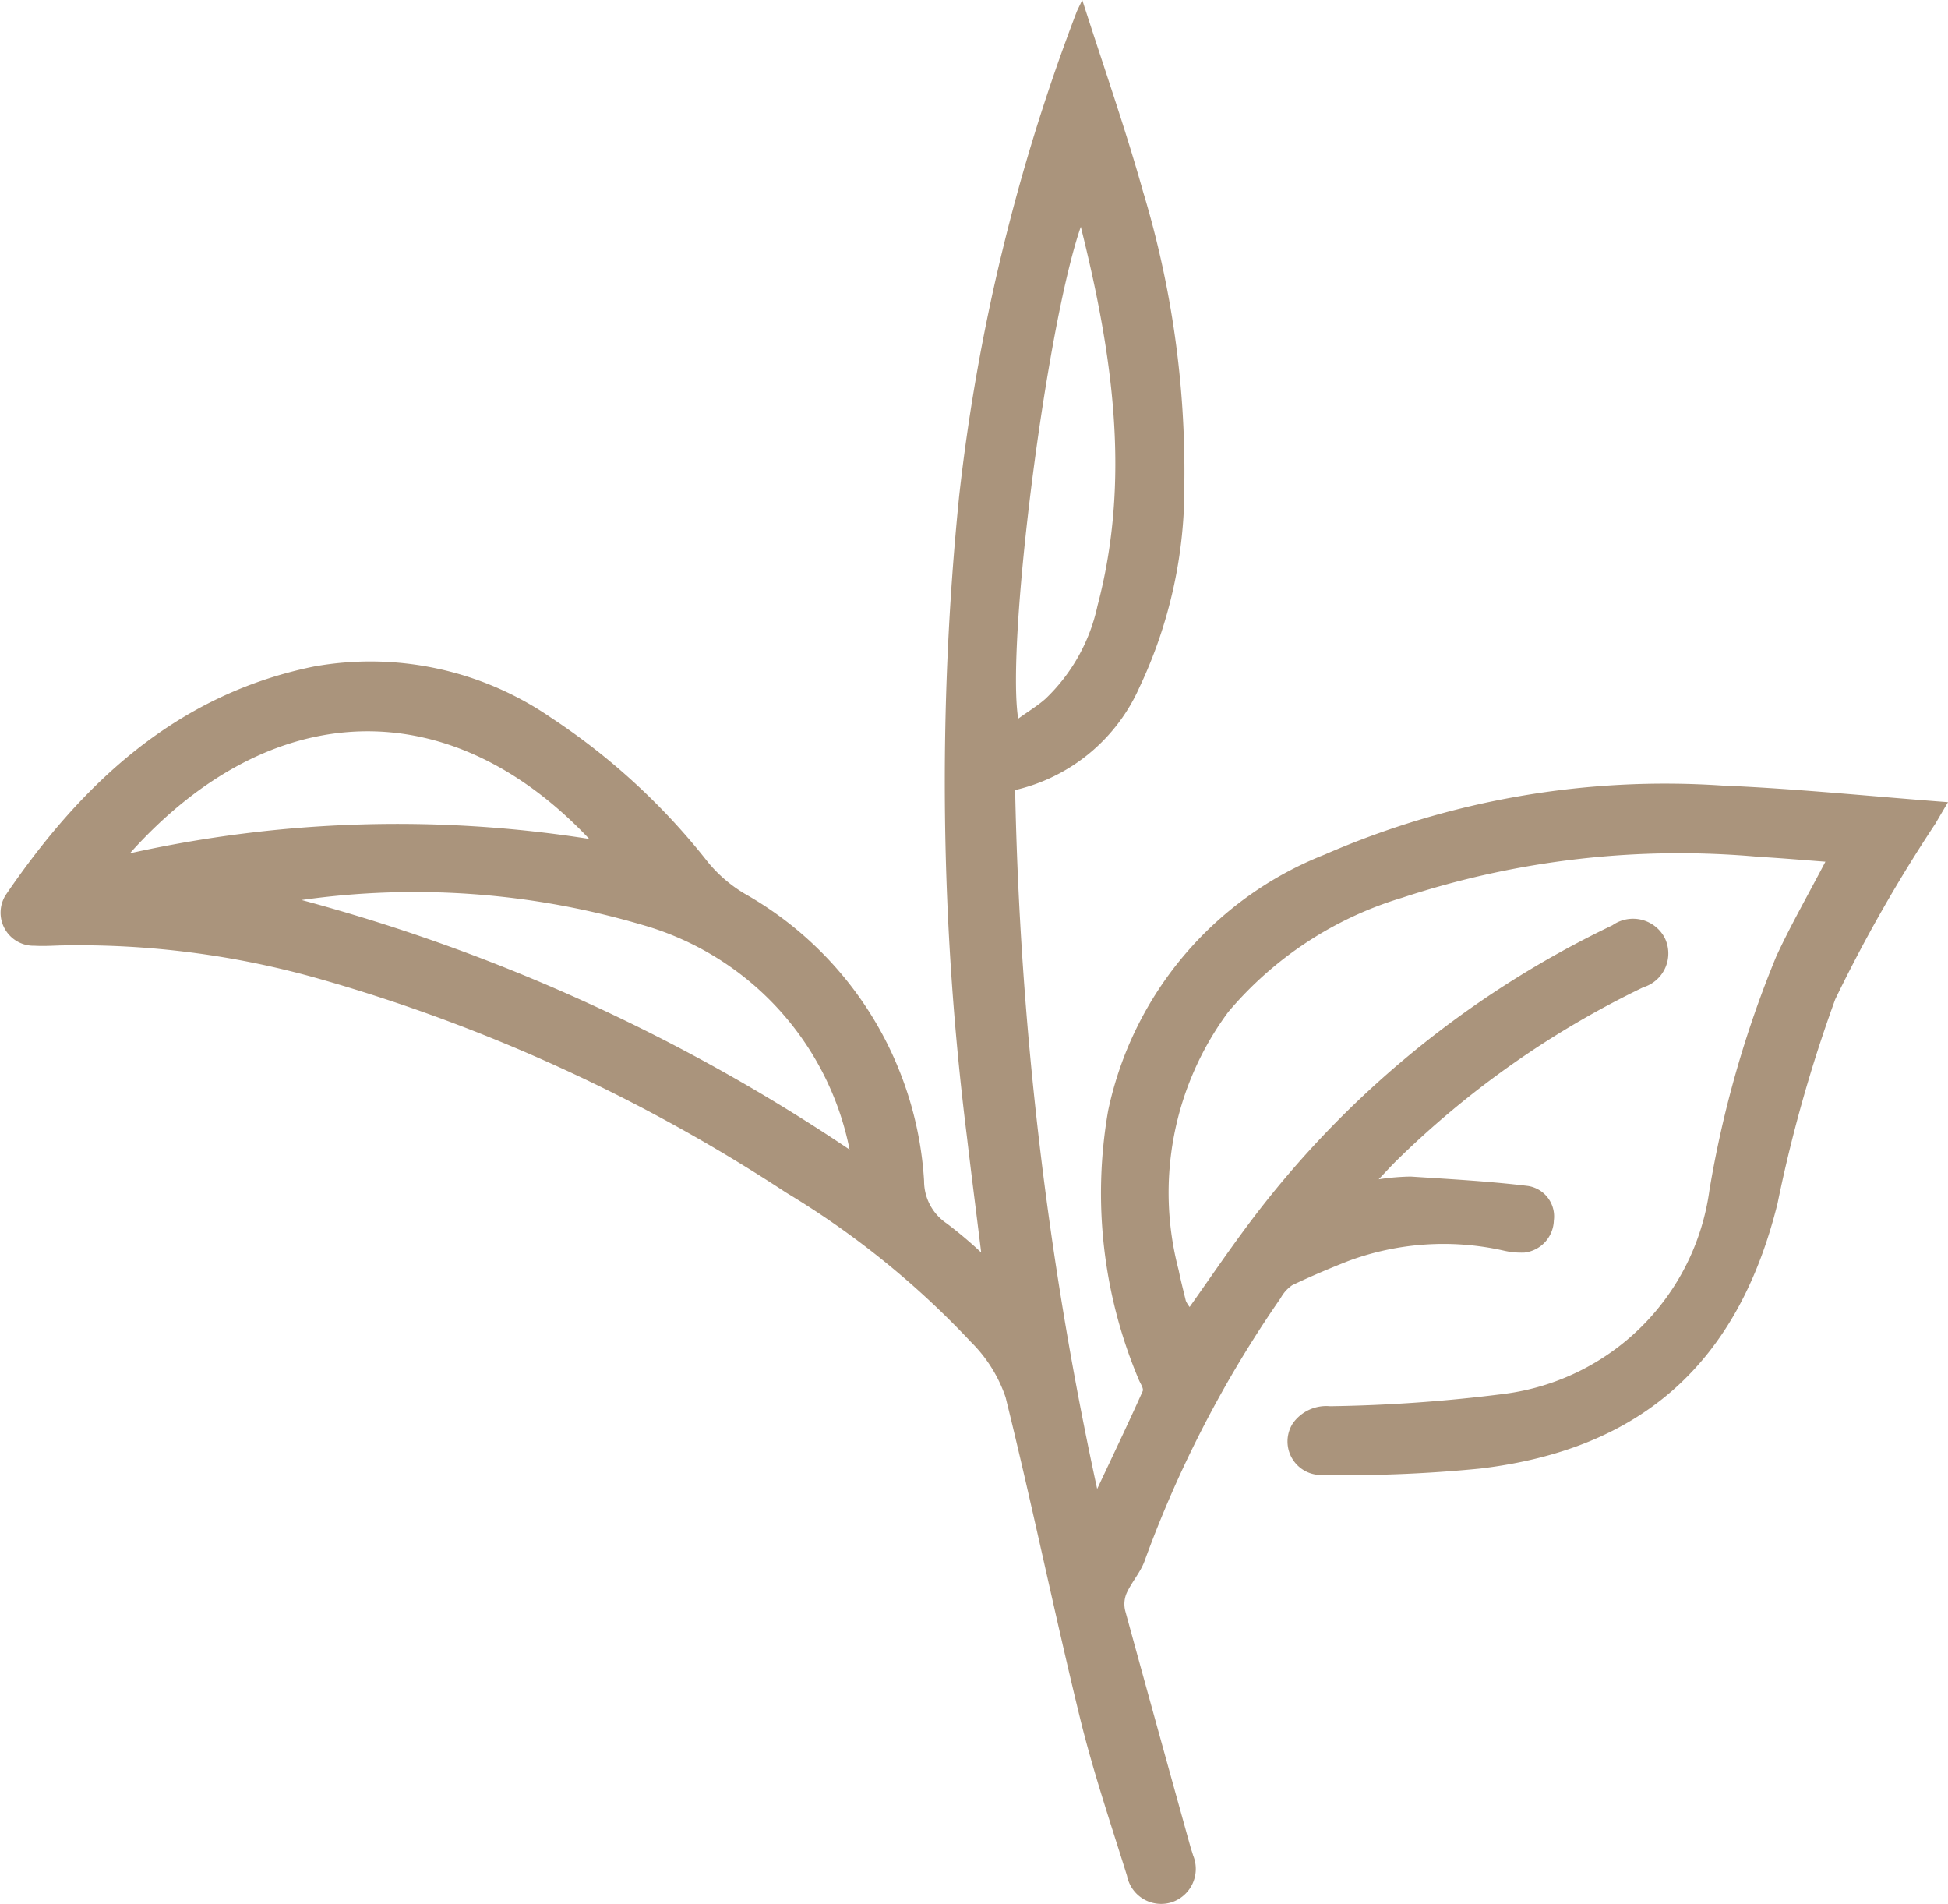 <svg xmlns="http://www.w3.org/2000/svg" width="54.442" height="53.199" viewBox="0 0 54.442 53.199">
  <g id="Group_73" data-name="Group 73" transform="translate(-1063.439 651.791)">
    <path id="Path_17" data-name="Path 17" d="M1090.861-616.794c-.146-1.183-.279-2.214-.4-3.246a79.74,79.74,0,0,1-.219-17.861,54.888,54.888,0,0,1,3.281-13.542c.025-.066.059-.128.163-.348.6,1.872,1.207,3.6,1.7,5.359a27,27,0,0,1,1.153,8.146,13.044,13.044,0,0,1-1.255,5.7,5.045,5.045,0,0,1-3.474,2.87,101.507,101.507,0,0,0,2.292,19.529c.473-1.005.884-1.864,1.272-2.732.036-.08-.073-.225-.116-.339a13.389,13.389,0,0,1-.849-7.5,9.883,9.883,0,0,1,6.042-7.151,23.829,23.829,0,0,1,11.12-1.932c2.069.085,4.133.3,6.31.464-.156.265-.254.43-.352.6a42,42,0,0,0-2.8,4.909,40.227,40.227,0,0,0-1.611,5.7c-1.1,4.436-3.772,6.874-8.324,7.412a38.016,38.016,0,0,1-4.393.178.937.937,0,0,1-.832-1.44,1.145,1.145,0,0,1,1.042-.481,43.156,43.156,0,0,0,4.873-.346,6.642,6.642,0,0,0,5.728-5.679,30.055,30.055,0,0,1,1.87-6.544c.406-.879.89-1.721,1.373-2.646-.618-.046-1.228-.1-1.839-.134a24.717,24.717,0,0,0-9.992,1.142,10.194,10.194,0,0,0-4.856,3.189,8.478,8.478,0,0,0-1.388,7.216c.057.287.132.572.2.856a.822.822,0,0,0,.106.173c.527-.744,1.027-1.48,1.557-2.194a27.472,27.472,0,0,1,10.258-8.47,1,1,0,0,1,1.463.351.989.989,0,0,1-.6,1.381,25.79,25.79,0,0,0-6.906,4.853c-.129.127-.25.261-.488.511a6.589,6.589,0,0,1,.895-.076c1.093.071,2.188.13,3.275.262a.861.861,0,0,1,.725.967.929.929,0,0,1-.823.895,2.188,2.188,0,0,1-.6-.06,7.652,7.652,0,0,0-4.333.3c-.525.207-1.046.428-1.555.671a1.032,1.032,0,0,0-.322.358,32.183,32.183,0,0,0-3.808,7.358c-.118.316-.36.584-.5.893a.774.774,0,0,0-.037.491c.6,2.193,1.208,4.382,1.816,6.572.024.088.056.174.081.263a.982.982,0,0,1-.578,1.3.972.972,0,0,1-1.269-.73c-.458-1.47-.954-2.933-1.318-4.427-.725-2.974-1.34-5.975-2.076-8.946a3.968,3.968,0,0,0-.969-1.546,24.137,24.137,0,0,0-5.167-4.174,47.405,47.405,0,0,0-13-5.959,24.608,24.608,0,0,0-7.287-.945c-.239.008-.478.022-.716.008a.924.924,0,0,1-.806-1.417c2.128-3.12,4.766-5.6,8.612-6.385a8.9,8.9,0,0,1,6.619,1.422,18.522,18.522,0,0,1,4.4,4.05,3.916,3.916,0,0,0,1.024.877,9.906,9.906,0,0,1,5.012,8.023,1.428,1.428,0,0,0,.631,1.188A11.681,11.681,0,0,1,1090.861-616.794Zm-18.993-9.849a51.27,51.27,0,0,1,15.315,6.973,8.191,8.191,0,0,0-5.742-6.263A22.491,22.491,0,0,0,1071.868-626.643Zm21.777-18.811c-.966,2.782-2.089,11.617-1.75,13.744.275-.2.536-.355.761-.554a5.046,5.046,0,0,0,1.455-2.6C1095.047-638.4,1094.537-641.883,1093.645-645.454Zm-13.742,17.1c-3.891-4.119-8.868-4.019-12.834.406A34.472,34.472,0,0,1,1079.9-628.351Z" fill="#aa947c"/>
  </g>
</svg>
